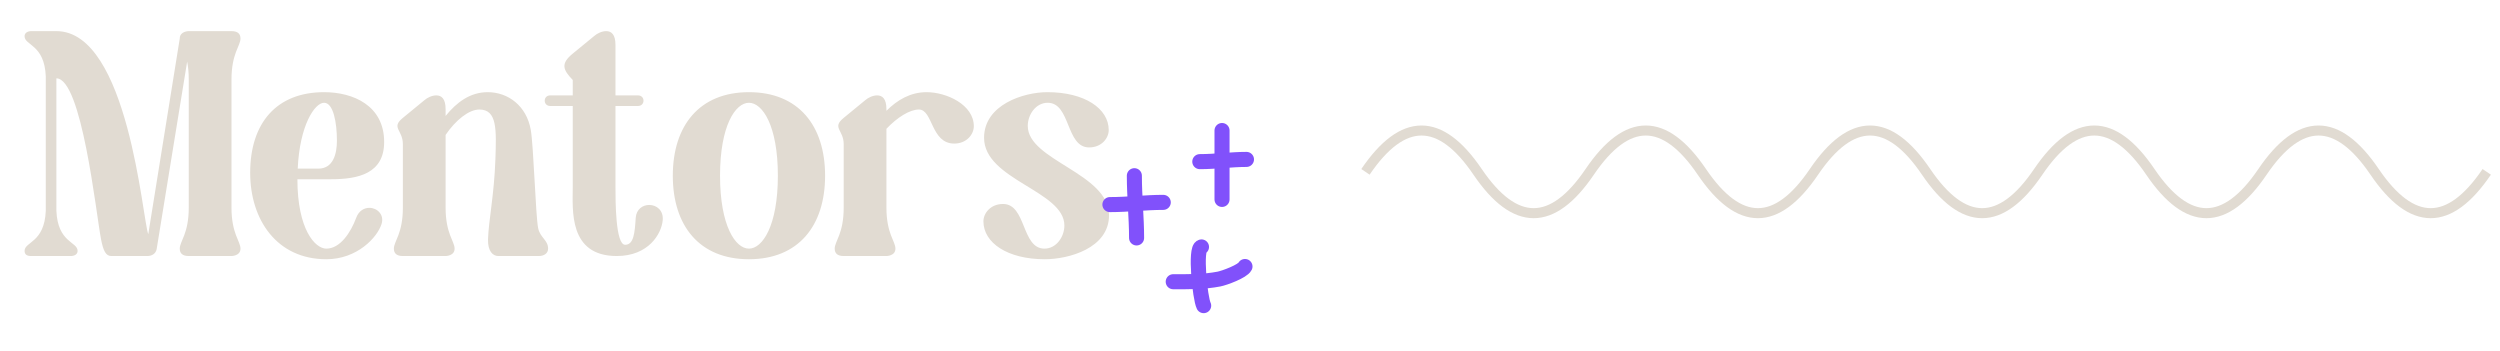 <svg width="498" height="70" viewBox="0 0 498 70" fill="none" xmlns="http://www.w3.org/2000/svg">
<g filter="url(#filter0_f_5352_102)">
<path d="M9.12 15.224V41.976C8.864 48.376 4.896 48.12 4.896 49.976C4.896 50.68 5.344 51 6.176 51H14.176C14.176 51 15.456 51 15.456 49.976C15.456 48.12 11.488 48.376 11.232 41.976V15.608C16.288 15.608 19.104 42.296 20.128 47.672C20.576 49.976 21.088 51 22.176 51H29.344C30.24 51 31.008 50.552 31.2 49.656L37.28 12.28C37.472 13.24 37.6 14.392 37.6 15.864V41.336C37.6 46.584 35.808 48.056 35.808 49.528C35.808 50.488 36.384 51 37.6 51H46.112C46.112 51 47.904 51 47.904 49.528C47.904 48.056 46.112 46.584 46.112 41.336V15.864C46.112 10.616 47.904 9.144 47.904 7.672C47.904 6.712 47.328 6.2 46.112 6.2H37.6C37.6 6.2 35.808 6.2 35.808 7.672L29.536 46.648C28.384 43.832 25.568 6.2 11.232 6.2H6.176C6.176 6.2 4.896 6.2 4.896 7.224C4.896 9.08 8.864 8.824 9.12 15.224ZM65.003 51.64C71.147 51.64 75.179 47.288 76.011 44.6C76.587 42.744 75.115 41.4 73.579 41.4C72.555 41.4 71.467 41.976 70.955 43.384C69.867 46.328 67.755 49.528 65.003 49.528C62.763 49.528 59.243 45.688 59.243 35.704H65.963C71.403 35.704 76.523 34.552 76.523 28.28C76.523 21.048 70.379 18.36 64.555 18.36C55.147 18.36 49.835 24.44 49.835 34.424C49.835 43.768 55.147 51.64 65.003 51.64ZM64.555 20.472C66.411 20.472 67.115 24.44 67.115 28.024C67.115 30.584 66.411 33.592 63.403 33.592H59.307C59.691 24.952 62.699 20.472 64.555 20.472ZM80.252 28.728V41.336C80.252 46.584 78.46 48.056 78.46 49.528C78.46 50.488 79.036 51 80.252 51H88.764C88.764 51 90.556 51 90.556 49.528C90.556 48.056 88.764 46.584 88.764 41.336V26.872C90.812 23.864 93.436 21.816 95.484 21.816C99.068 21.816 98.876 25.848 98.684 31.736C98.428 38.904 97.34 43.832 97.212 47.672C97.148 50.04 98.172 51 99.26 51H107.324C108.348 51 109.18 50.488 109.18 49.528C109.18 47.8 107.58 47.352 107.196 45.432C106.684 42.808 106.3 29.048 105.724 25.848C104.892 21.112 101.244 18.36 97.148 18.36C93.628 18.36 90.94 20.408 88.764 23.096V21.752C88.764 19.64 87.932 19 86.908 19C86.076 19 85.116 19.448 84.54 19.96L80.252 23.48C77.82 25.464 80.252 25.848 80.252 28.728ZM109.611 21.112H114.091V37.304C114.091 41.72 113.195 51 122.859 51C129.195 51 131.755 46.584 132.011 43.896C132.203 41.912 130.795 40.824 129.323 40.824C128.043 40.824 126.763 41.656 126.635 43.384C126.443 46.392 126.251 48.76 124.523 48.76C122.603 48.76 122.603 39.992 122.603 37.304V21.112H127.083C128.555 21.112 128.555 19 127.083 19H122.603V8.952C122.603 6.84 121.771 6.2 120.747 6.2C119.915 6.2 118.955 6.648 118.379 7.16L114.091 10.68C111.659 12.664 112.107 13.88 114.091 15.928V19H109.611C108.139 19 108.139 21.112 109.611 21.112ZM149.191 51.64C159.047 51.64 164.359 44.984 164.359 35C164.359 25.016 159.047 18.36 149.191 18.36C139.335 18.36 134.023 25.016 134.023 35C134.023 44.984 139.335 51.64 149.191 51.64ZM143.431 35C143.431 25.016 146.503 20.472 149.191 20.472C151.878 20.472 154.951 25.016 154.951 35C154.951 44.984 151.878 49.528 149.191 49.528C146.503 49.528 143.431 44.984 143.431 35ZM168.065 28.728V41.336C168.065 46.584 166.273 48.056 166.273 49.528C166.273 50.488 166.849 51 168.065 51H176.577C176.577 51 178.369 51 178.369 49.528C178.369 48.056 176.577 46.584 176.577 41.336V25.656C178.753 23.352 181.249 21.816 183.041 21.816C185.857 21.816 185.409 28.6 190.081 28.6C192.577 28.6 193.985 26.744 193.985 25.144C193.985 20.856 188.545 18.36 184.577 18.36C181.377 18.36 178.753 19.896 176.577 22.072V21.752C176.577 19.64 175.745 19 174.72 19C173.889 19 172.929 19.448 172.353 19.96L168.065 23.48C165.633 25.464 168.065 25.848 168.065 28.728ZM208.122 51.64C212.858 51.64 220.922 49.464 220.922 42.872C220.922 34.488 204.73 31.992 204.73 25.08C204.73 22.84 206.33 20.472 208.698 20.472C213.306 20.472 212.282 29.368 216.954 29.368C219.45 29.368 220.858 27.512 220.858 25.912C220.858 21.624 216.058 18.36 208.634 18.36C203.898 18.36 196.026 20.856 196.026 27.448C196.026 35.832 212.026 38.008 212.026 44.92C212.026 47.16 210.426 49.528 208.058 49.528C203.45 49.528 204.474 40.632 199.802 40.632C197.306 40.632 195.898 42.488 195.898 44.088C195.898 48.376 200.698 51.64 208.122 51.64Z" fill="#E1DBD2"/>
</g>
<g filter="">
<path d="M272 34.232C279.445 23.256 286.891 23.256 294.336 34.232C301.781 45.207 309.226 45.207 316.672 34.232C324.117 23.256 331.562 23.256 339.007 34.232C346.453 45.207 353.898 45.207 361.343 34.232C368.789 23.256 376.234 23.256 383.679 34.232C391.124 45.207 398.57 45.207 406.015 34.232C413.46 23.256 420.906 23.256 428.351 34.232C435.796 45.207 443.241 45.207 450.687 34.232C458.132 23.256 465.577 23.256 473.022 34.232C480.468 45.207 487.913 45.207 495.358 34.232" stroke="#E1DBD2" stroke-width="2"/>
</g>
<path d="M233.707 56.119C236.796 56.119 239.759 56.175 242.803 55.59C243.919 55.375 247.52 54.047 248 53.087" stroke="#8151FB" stroke-width="3" stroke-linecap="round"/>
<path d="M239.338 49.189C238.012 49.355 239.037 59.416 239.771 60.883" stroke="#8151FB" stroke-width="3" stroke-linecap="round"/>
<path d="M239 32.198C242.123 32.198 245.305 31.755 248.297 31.755" stroke="#8151FB" stroke-width="3" stroke-linecap="round"/>
<path d="M243.427 26V39.724" stroke="#8151FB" stroke-width="3" stroke-linecap="round"/>
<path d="M221.094 40.755C224.702 40.755 228.225 40.312 231.72 40.312" stroke="#8151FB" stroke-width="3" stroke-linecap="round"/>
<path d="M225.964 35C225.964 39.178 226.407 43.332 226.407 47.396" stroke="#8151FB" stroke-width="3" stroke-linecap="round"/>
<defs>
<filter id="filter0_f_5352_102" x="0.896" y="2.2" width="224.026" height="53.44" filterUnits="userSpaceOnUse" color-interpolation-filters="sRGB">
<feFlood flood-opacity="0" result="BackgroundImageFix"/>
<feBlend mode="normal" in="SourceGraphic" in2="BackgroundImageFix" result="shape"/>
<feGaussianBlur stdDeviation="2" result="effect1_foregroundBlur_5352_102"/>
</filter>
<filter id="filter1_f_5352_102" x="270.172" y="24" width="227.013" height="20.463" filterUnits="userSpaceOnUse" color-interpolation-filters="sRGB">
<feFlood flood-opacity="0" result="BackgroundImageFix"/>
<feBlend mode="normal" in="SourceGraphic" in2="BackgroundImageFix" result="shape"/>
<feGaussianBlur stdDeviation="0.5" result="effect1_foregroundBlur_5352_102"/>
</filter>
</defs>
</svg>
